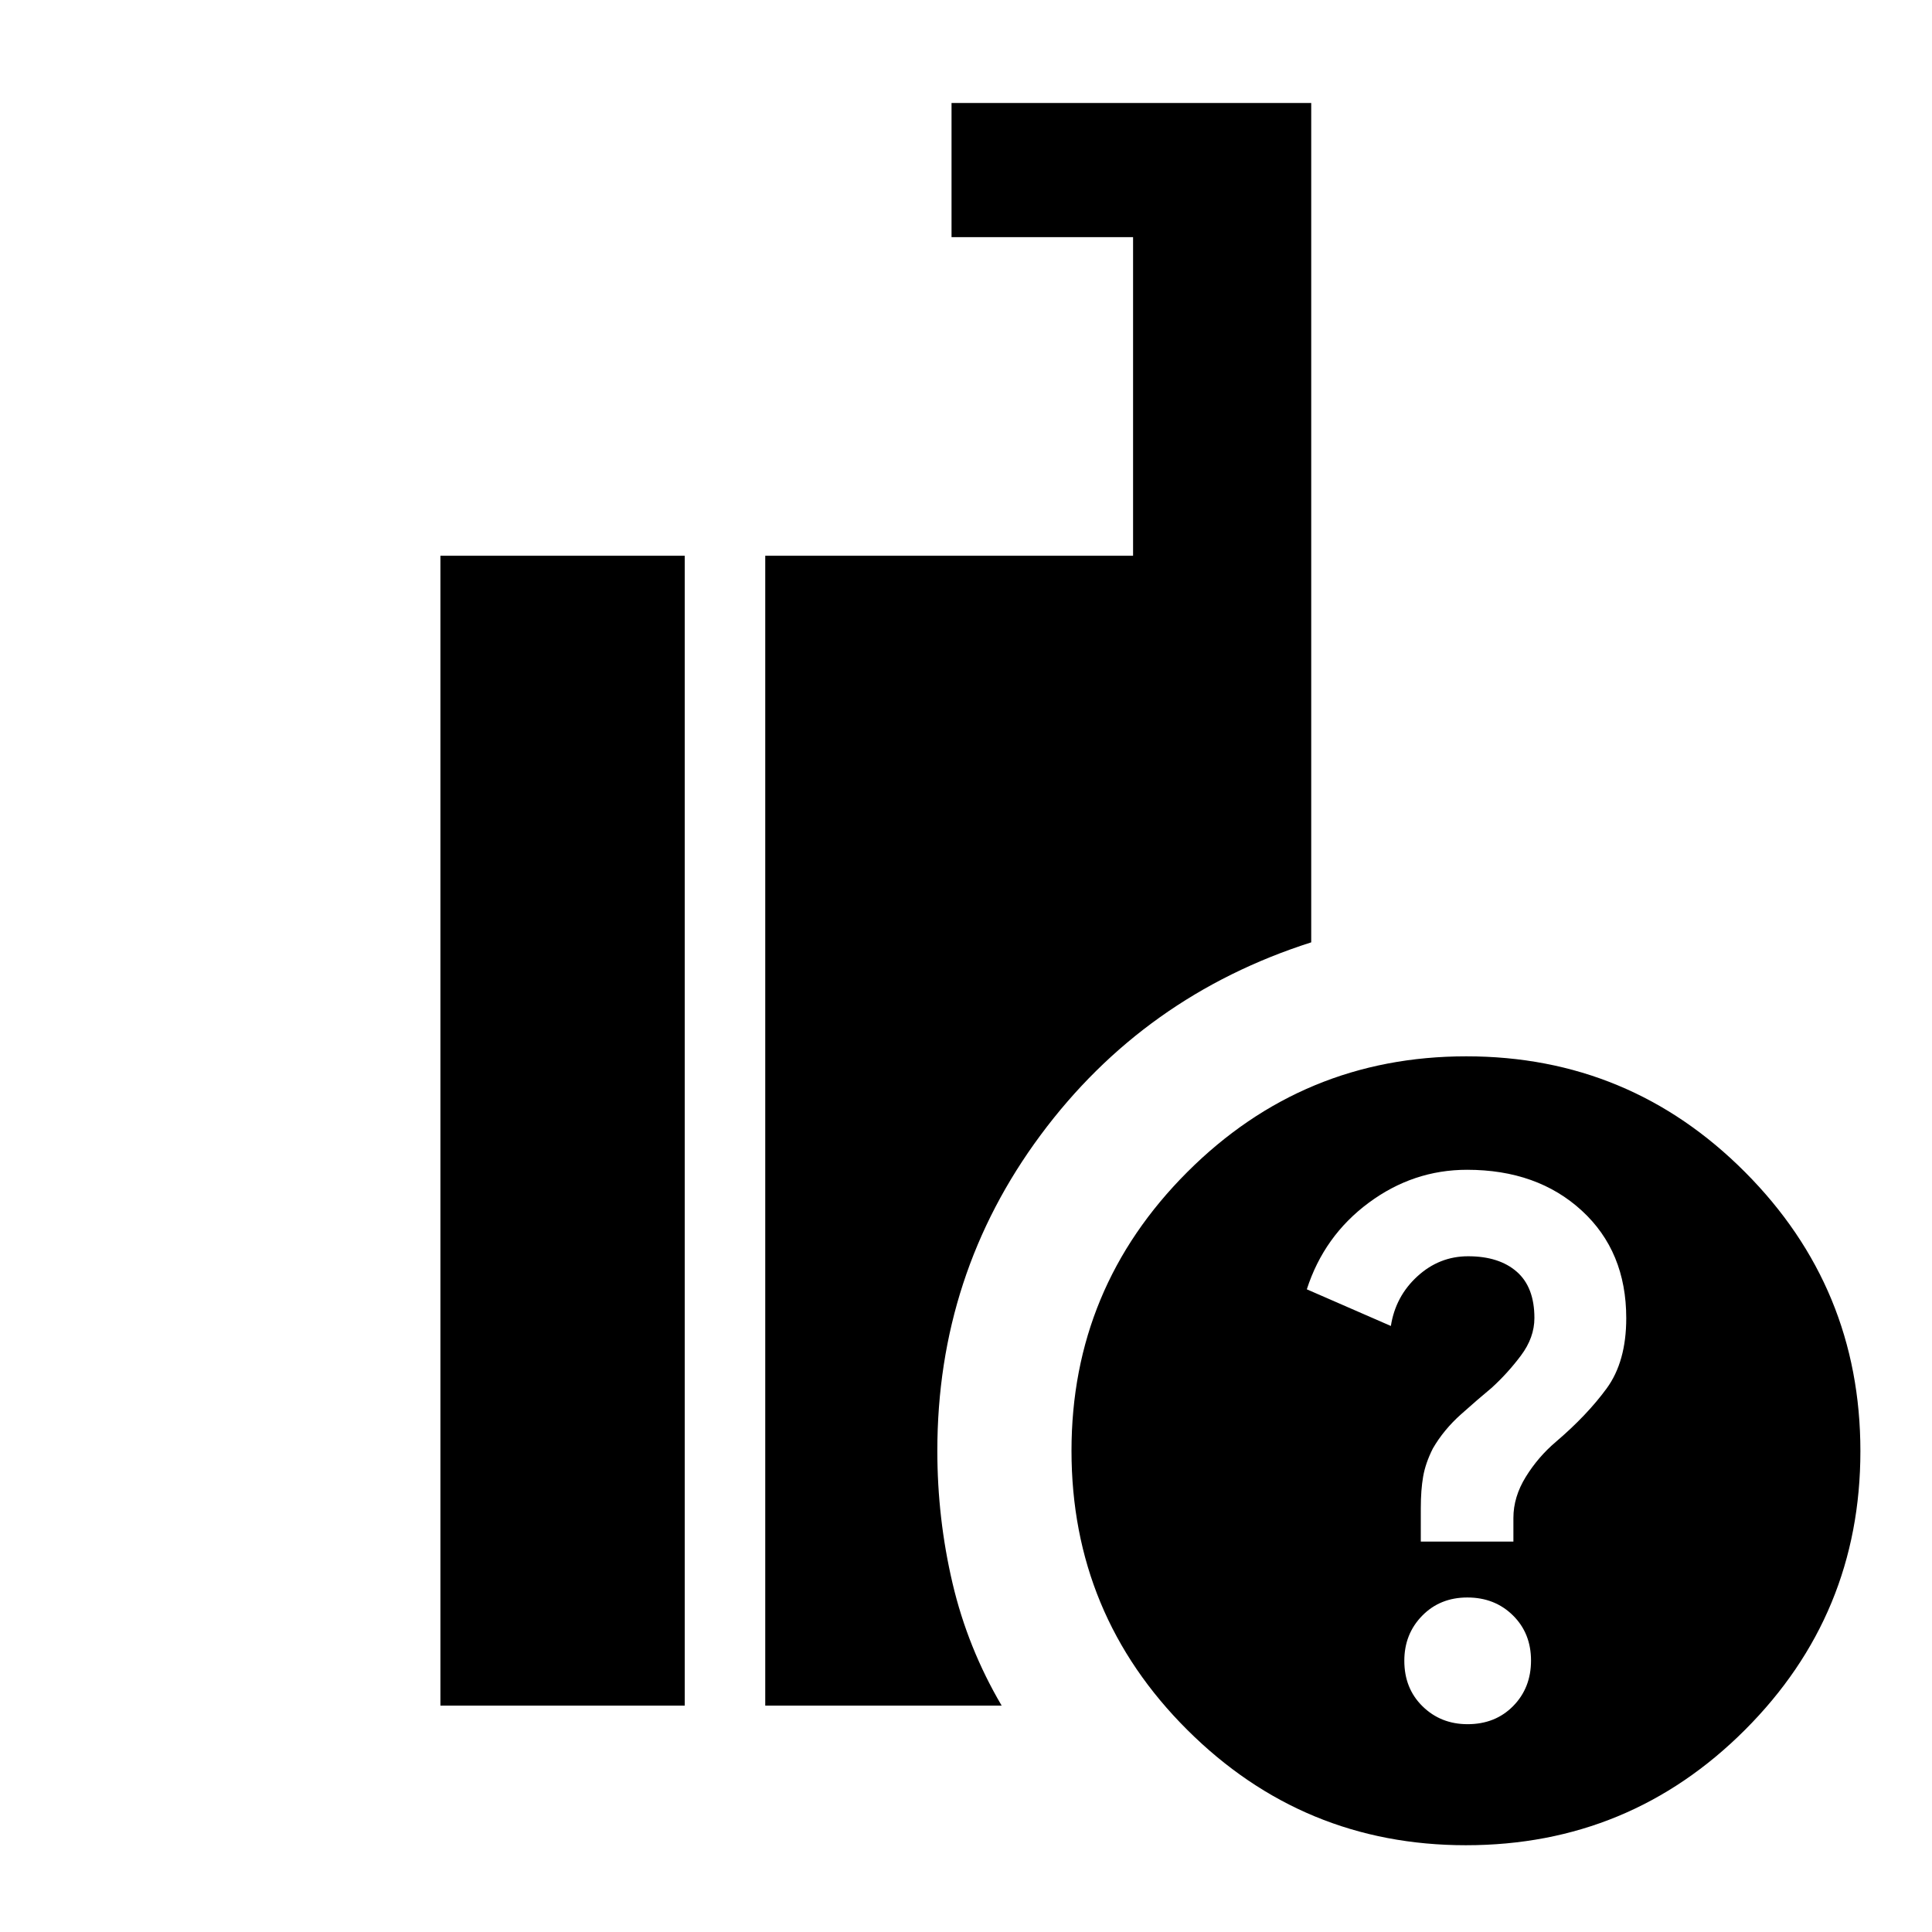 <svg xmlns="http://www.w3.org/2000/svg" height="40" viewBox="0 -960 960 960" width="40"><path d="M728.421-43.116q-80.963 0-138.482-57.33-57.518-57.33-57.518-138.67 0-80.963 57.518-138.481 57.519-57.519 138.67-57.519 81.152 0 138.482 57.519 57.329 57.518 57.329 138.669 0 81.152-57.329 138.482-57.33 57.33-138.67 57.33Zm-348.176-69.362v-571.363h182.77v-158.32h-90.204v-66.666h178.726v417.074q-83.145 26.565-134.464 95.749-51.319 69.185-51.319 156.888 0 33.59 7.544 65.774 7.544 32.183 24.428 60.864H380.245Zm-161.405 0v-571.363h121.406v571.363H218.84Zm510.396 9.218q13.779 0 22.649-9.018 8.869-9.018 8.869-22.609 0-13.591-9.018-22.461-9.018-8.869-22.609-8.869-13.591 0-22.46 9.069-8.87 9.068-8.87 22.369 0 13.78 9.069 22.649 9.069 8.87 22.37 8.87ZM705.986-194h46.015v-11.765q0-10.42 6.145-20.371 6.144-9.951 15.006-17.464 15.414-13.154 25.168-26.473 9.753-13.319 9.753-34.934 0-33.154-22.104-53.443-22.105-20.29-57.008-20.29-26.758 0-48.903 16.428-22.145 16.427-30.71 42.969l41.767 18.212q2.281-14.69 13.17-24.664 10.889-9.973 25.224-9.973 15.359 0 24.142 7.67 8.784 7.67 8.784 23.011 0 9.71-6.667 18.616-6.666 8.905-14.666 16.152-6.53 5.41-15.135 13.082-8.605 7.672-13.981 16.964-3.667 7.258-4.834 13.963-1.166 6.704-1.166 15.643V-194Z"/></svg>